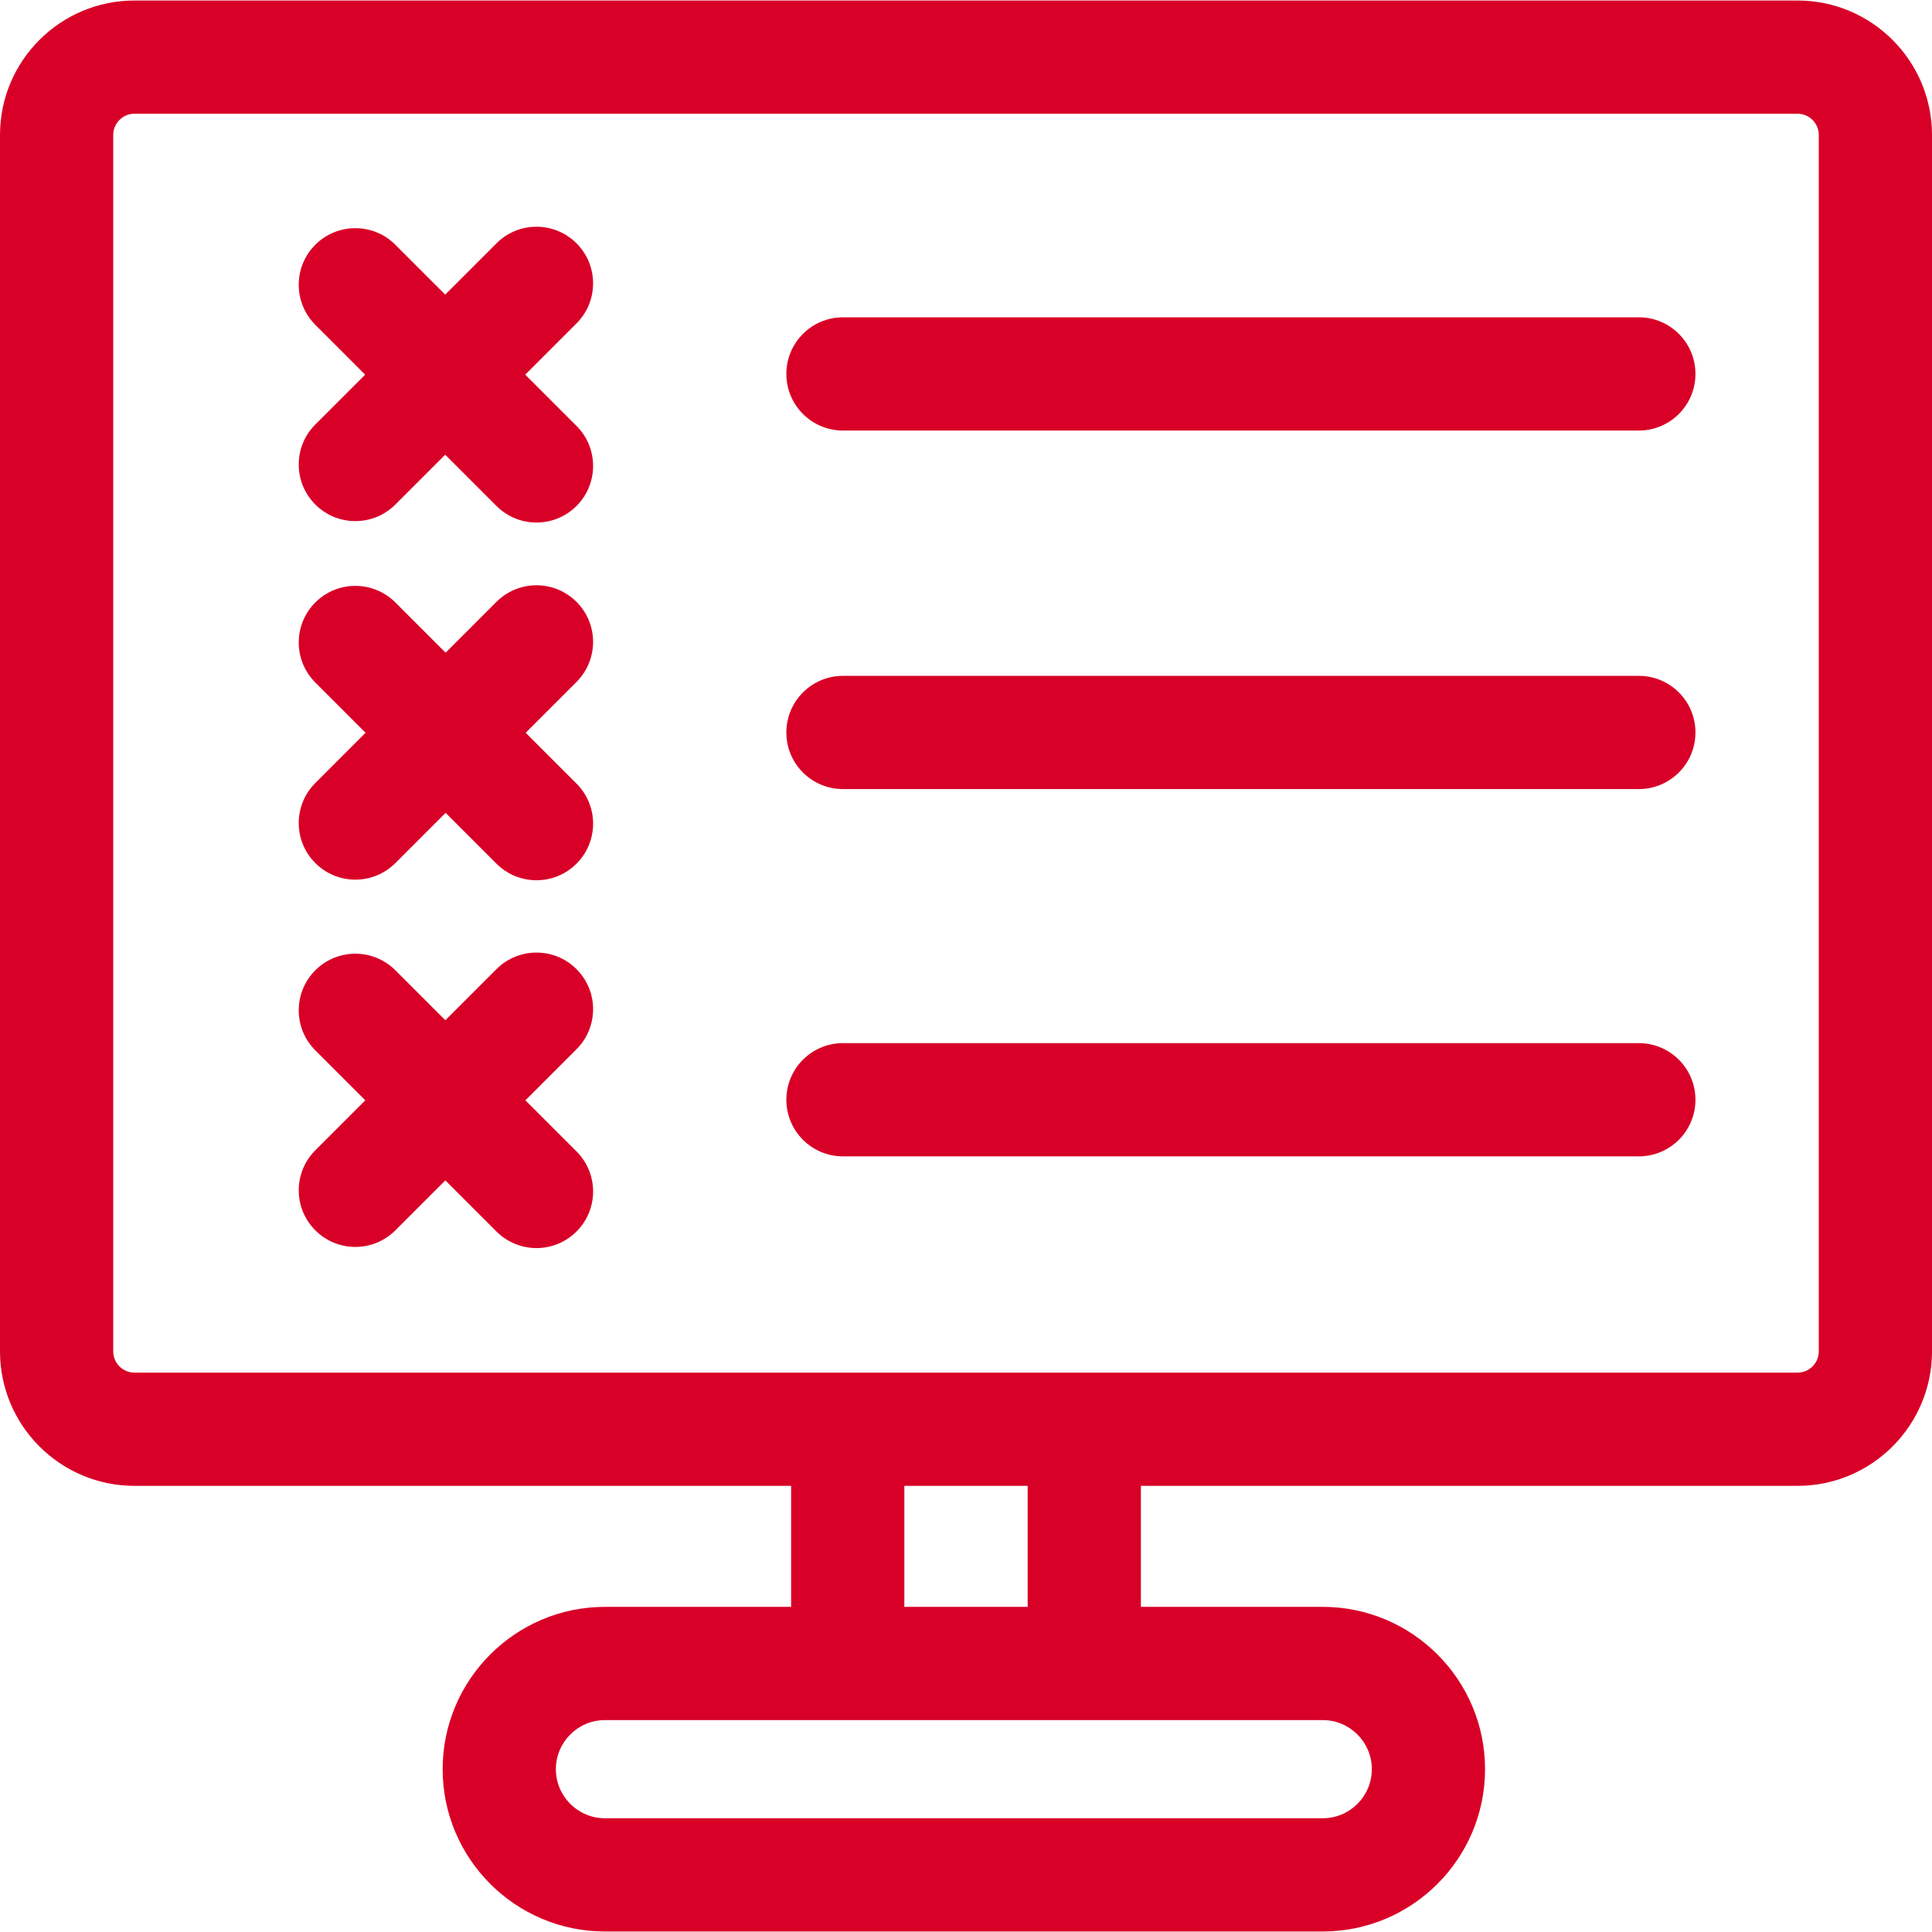 <?xml version="1.0" encoding="iso-8859-1"?>
<!-- Generator: Adobe Illustrator 19.0.0, SVG Export Plug-In . SVG Version: 6.00 Build 0)  -->
<svg xmlns="http://www.w3.org/2000/svg" xmlns:xlink="http://www.w3.org/1999/xlink" version="1.1" id="Capa_1" x="0px" y="0px" viewBox="0 0 511.999 511.999" style="enable-background:new 0 0 511.999 511.999;" xml:space="preserve" width="512px" height="512px">
<g>
	<g>
		<path d="M476.37,0.135H35.63C15.983,0.135,0,16.119,0,35.765v322.371c0,19.647,15.983,35.63,35.63,35.63h174.023v32.069h-49.333    c-23.718,0-43.014,19.296-43.014,43.014c0,23.718,19.296,43.014,43.014,43.014h190.218c23.718,0,43.014-19.296,43.014-43.014    c0-23.718-19.296-43.014-43.014-43.014h-48.192v-32.069h174.022c19.647,0,35.63-15.983,35.63-35.63V35.765    C512,16.119,496.016,0.135,476.37,0.135z M350.539,455.84c7.173,0,13.009,5.836,13.009,13.009c0,7.173-5.836,13.009-13.009,13.009    H160.321c-7.173,0-13.009-5.836-13.009-13.009c0-7.173,5.836-13.009,13.009-13.009H350.539z M239.658,425.835v-32.069h32.684    v32.069H239.658z M476.37,363.761H35.63c-3.102,0-5.625-2.523-5.625-5.625V35.765c0-3.102,2.522-5.624,5.625-5.624h440.74    c3.102,0,5.625,2.522,5.625,5.624v322.371h0C481.995,361.238,479.472,363.761,476.37,363.761z" fill="#D80027"/>
	</g>
</g>
<g>
	<g>
		<path d="M139.198,99.282l13.583-13.583c5.861-5.858,5.861-15.358,0.002-21.217c-5.858-5.858-15.358-5.858-21.217,0l-13.583,13.583    l-13.204-13.204c-5.859-5.859-15.358-5.859-21.217,0c-5.859,5.858-5.859,15.358,0,21.217l13.204,13.204l-13.204,13.204    c-5.859,5.858-5.859,15.358,0,21.217c2.93,2.93,6.769,4.395,10.608,4.395c3.839,0,7.679-1.465,10.608-4.395l13.204-13.204    l13.583,13.583c2.93,2.93,6.768,4.395,10.608,4.395c3.839,0,7.679-1.465,10.608-4.395c5.859-5.858,5.859-15.358,0-21.217    L139.198,99.282z" fill="#D80027"/>
	</g>
</g>
<g>
	<g>
		<path d="M139.308,194.191l13.473-13.473c5.861-5.86,5.861-15.36,0.002-21.219c-5.858-5.858-15.358-5.858-21.217,0l-13.472,13.473    l-13.314-13.314c-5.859-5.859-15.358-5.859-21.217,0c-5.859,5.858-5.859,15.358,0,21.217l13.314,13.315l-13.314,13.315    c-5.859,5.858-5.859,15.358,0,21.217c2.93,2.93,6.769,4.395,10.608,4.395s7.679-1.465,10.608-4.395l13.314-13.314l13.472,13.473    c2.93,2.93,6.768,4.395,10.608,4.395c3.839,0,7.679-1.465,10.608-4.395c5.859-5.858,5.859-15.358,0-21.217L139.308,194.191z" fill="#D80027"/>
	</g>
</g>
<g>
	<g>
		<path d="M139.237,291.596l13.545-13.545c5.86-5.859,5.86-15.359,0.001-21.217c-5.858-5.859-15.357-5.859-21.217,0l-13.545,13.545    l-13.241-13.242c-5.859-5.859-15.358-5.859-21.217,0c-5.859,5.858-5.859,15.358,0,21.217l13.241,13.241l-13.241,13.241    c-5.859,5.858-5.859,15.358,0,21.217c2.93,2.93,6.768,4.395,10.608,4.395c3.839,0,7.679-1.465,10.608-4.395l13.241-13.24    l13.546,13.546c2.93,2.931,6.768,4.395,10.608,4.395c3.839,0,7.679-1.465,10.608-4.395c5.859-5.858,5.859-15.358,0-21.217    L139.237,291.596z" fill="#D80027"/>
	</g>
</g>
<g>
	<g>
		<path d="M434.307,84.091H223.395c-8.285,0-15.003,6.717-15.003,15.003c0,8.285,6.717,15.003,15.003,15.003h210.913    c8.285,0,15.003-6.717,15.003-15.003C449.31,90.808,442.593,84.091,434.307,84.091z" fill="#D80027"/>
	</g>
</g>
<g>
	<g>
		<path d="M434.307,179.107H223.395c-8.285,0-15.003,6.717-15.003,15.003c0,8.285,6.717,15.003,15.003,15.003h210.913    c8.285,0,15.003-6.717,15.003-15.003C449.31,185.824,442.593,179.107,434.307,179.107z" fill="#D80027"/>
	</g>
</g>
<g>
	<g>
		<path d="M434.307,276.44H223.395c-8.285,0-15.003,6.717-15.003,15.003c0,8.285,6.717,15.003,15.003,15.003h210.913    c8.285,0,15.003-6.717,15.003-15.003C449.31,283.157,442.593,276.44,434.307,276.44z" fill="#D80027"/>
	</g>
</g>
<g>
</g>
<g>
</g>
<g>
</g>
<g>
</g>
<g>
</g>
<g>
</g>
<g>
</g>
<g>
</g>
<g>
</g>
<g>
</g>
<g>
</g>
<g>
</g>
<g>
</g>
<g>
</g>
<g>
</g>
</svg>
